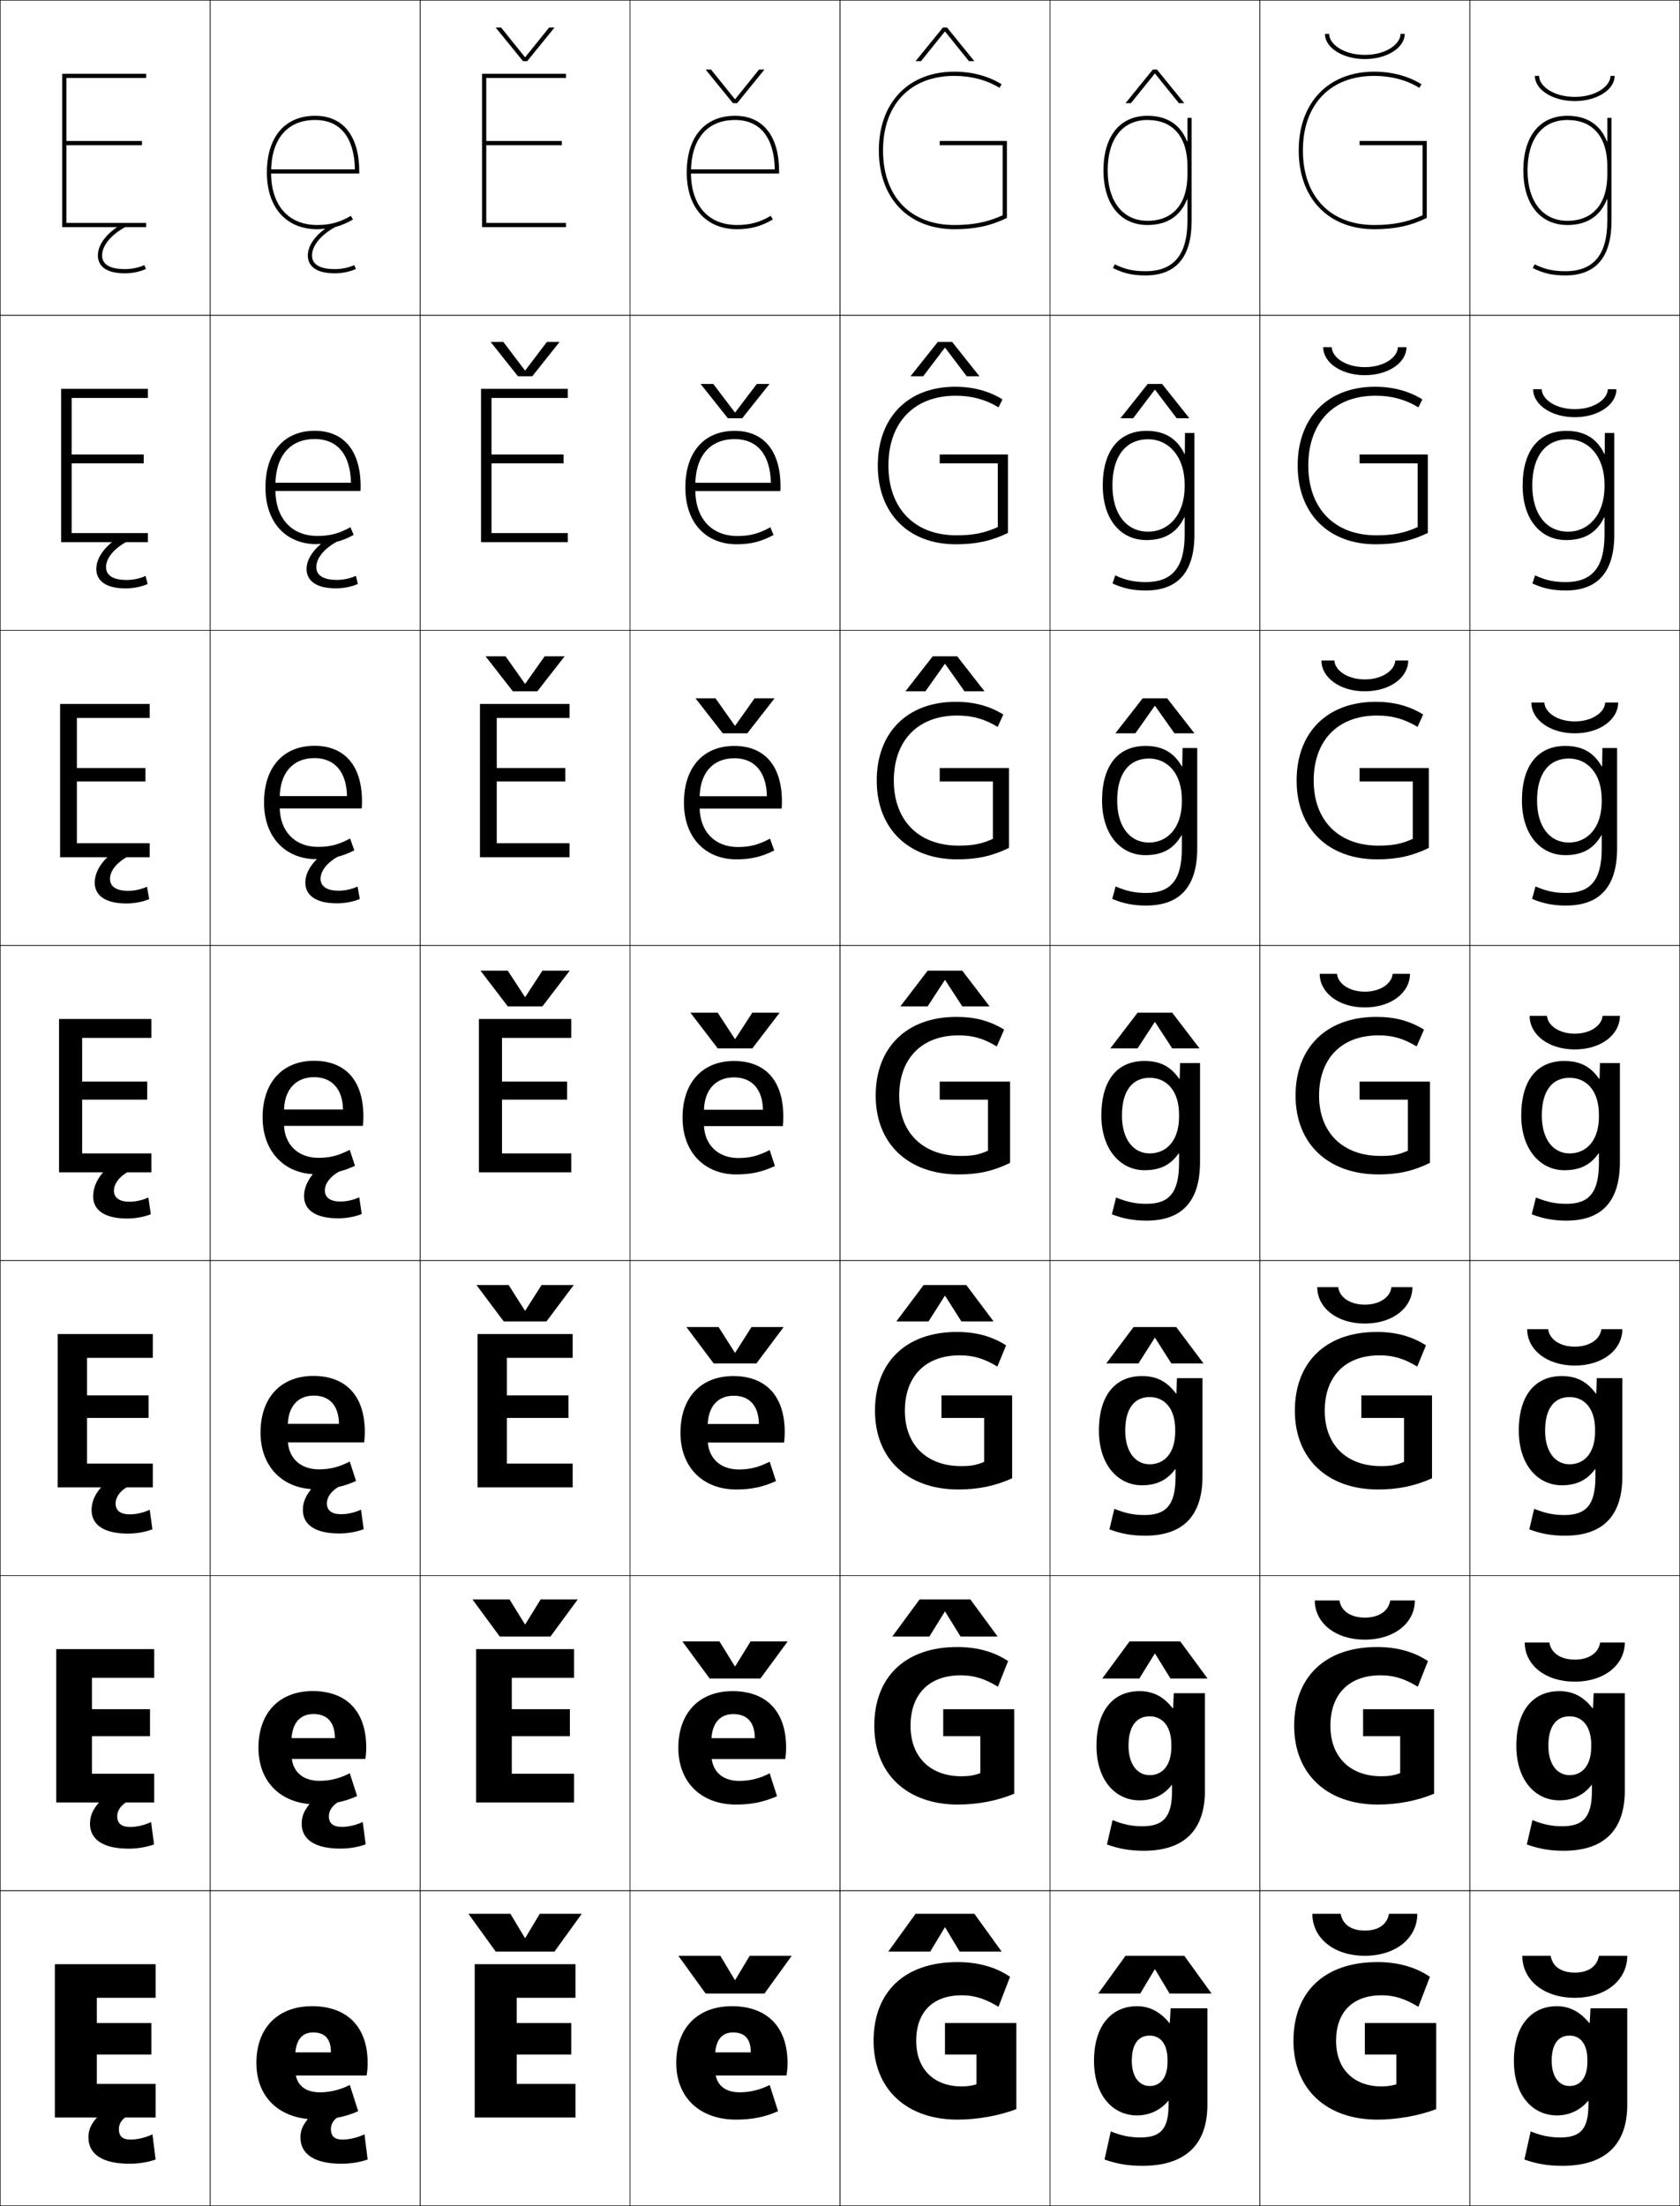 <?xml version="1.0" encoding="utf-8"?>
<!-- Generator: Adobe Illustrator 11 Build 225, SVG Export Plug-In . SVG Version: 6.0.0 Build 78)  -->
<!DOCTYPE svg PUBLIC "-//W3C//DTD SVG 1.0//EN"    "http://www.w3.org/TR/2001/REC-SVG-20010904/DTD/svg10.dtd">
<svg  xmlns="http://www.w3.org/2000/svg" xmlns:xlink="http://www.w3.org/1999/xlink" xmlns:a="http://ns.adobe.com/AdobeSVGViewerExtensions/3.0/"
	 width="800.25" height="1050.25" viewBox="0 0 800.25 1050.25" overflow="visible" enable-background="new 0 0 800.25 1050.25"
	 xml:space="preserve">
		<g id="レイヤー1">
			<g>
				<rect x="0.125" y="0.125" fill="none" stroke="#000000" stroke-width="0.25" width="100" height="150"/> 
				<rect x="100.125" y="0.125" fill="none" stroke="#000000" stroke-width="0.25" width="100" height="150"/> 
				<rect x="200.125" y="0.125" fill="none" stroke="#000000" stroke-width="0.25" width="100" height="150"/> 
				<rect x="300.125" y="0.125" fill="none" stroke="#000000" stroke-width="0.25" width="100" height="150"/> 
				<rect x="400.125" y="0.125" fill="none" stroke="#000000" stroke-width="0.25" width="100" height="150"/> 
				<rect x="500.125" y="0.125" fill="none" stroke="#000000" stroke-width="0.25" width="100" height="150"/> 
				<rect x="600.125" y="0.125" fill="none" stroke="#000000" stroke-width="0.25" width="100" height="150"/> 
				<rect x="0.125" y="150.125" fill="none" stroke="#000000" stroke-width="0.25" width="100" height="150"/> 
				<rect x="100.125" y="150.125" fill="none" stroke="#000000" stroke-width="0.25" width="100" height="150"/> 
				<rect x="200.125" y="150.125" fill="none" stroke="#000000" stroke-width="0.25" width="100" height="150"/> 
				<rect x="300.125" y="150.125" fill="none" stroke="#000000" stroke-width="0.25" width="100" height="150"/> 
				<rect x="400.125" y="150.125" fill="none" stroke="#000000" stroke-width="0.25" width="100" height="150"/> 
				<rect x="500.125" y="150.125" fill="none" stroke="#000000" stroke-width="0.25" width="100" height="150"/> 
				<rect x="600.125" y="150.125" fill="none" stroke="#000000" stroke-width="0.25" width="100" height="150"/> 
				<rect x="0.125" y="300.125" fill="none" stroke="#000000" stroke-width="0.25" width="100" height="150"/> 
				<rect x="100.125" y="300.125" fill="none" stroke="#000000" stroke-width="0.25" width="100" height="150"/> 
				<rect x="200.125" y="300.125" fill="none" stroke="#000000" stroke-width="0.25" width="100" height="150"/> 
				<rect x="300.125" y="300.125" fill="none" stroke="#000000" stroke-width="0.25" width="100" height="150"/> 
				<rect x="400.125" y="300.125" fill="none" stroke="#000000" stroke-width="0.25" width="100" height="150"/> 
				<rect x="500.125" y="300.125" fill="none" stroke="#000000" stroke-width="0.25" width="100" height="150"/> 
				<rect x="600.125" y="300.125" fill="none" stroke="#000000" stroke-width="0.25" width="100" height="150"/> 
				<rect x="0.125" y="450.125" fill="none" stroke="#000000" stroke-width="0.25" width="100" height="150"/> 
				<rect x="100.125" y="450.125" fill="none" stroke="#000000" stroke-width="0.25" width="100" height="150"/> 
				<rect x="200.125" y="450.125" fill="none" stroke="#000000" stroke-width="0.25" width="100" height="150"/> 
				<rect x="300.125" y="450.125" fill="none" stroke="#000000" stroke-width="0.25" width="100" height="150"/> 
				<rect x="400.125" y="450.125" fill="none" stroke="#000000" stroke-width="0.25" width="100" height="150"/> 
				<rect x="500.125" y="450.125" fill="none" stroke="#000000" stroke-width="0.25" width="100" height="150"/> 
				<rect x="600.125" y="450.125" fill="none" stroke="#000000" stroke-width="0.25" width="100" height="150"/> 
				<rect x="0.125" y="600.125" fill="none" stroke="#000000" stroke-width="0.25" width="100" height="150"/> 
				<rect x="100.125" y="600.125" fill="none" stroke="#000000" stroke-width="0.25" width="100" height="150"/> 
				<rect x="200.125" y="600.125" fill="none" stroke="#000000" stroke-width="0.25" width="100" height="150"/> 
				<rect x="300.125" y="600.125" fill="none" stroke="#000000" stroke-width="0.25" width="100" height="150"/> 
				<rect x="400.125" y="600.125" fill="none" stroke="#000000" stroke-width="0.25" width="100" height="150"/> 
				<rect x="500.125" y="600.125" fill="none" stroke="#000000" stroke-width="0.25" width="100" height="150"/> 
				<rect x="600.125" y="600.125" fill="none" stroke="#000000" stroke-width="0.25" width="100" height="150"/> 
				<rect x="0.125" y="750.125" fill="none" stroke="#000000" stroke-width="0.25" width="100" height="150"/> 
				<rect x="100.125" y="750.125" fill="none" stroke="#000000" stroke-width="0.25" width="100" height="150"/> 
				<rect x="200.125" y="750.125" fill="none" stroke="#000000" stroke-width="0.25" width="100" height="150"/> 
				<rect x="300.125" y="750.125" fill="none" stroke="#000000" stroke-width="0.25" width="100" height="150"/> 
				<rect x="400.125" y="750.125" fill="none" stroke="#000000" stroke-width="0.25" width="100" height="150"/> 
				<rect x="500.125" y="750.125" fill="none" stroke="#000000" stroke-width="0.25" width="100" height="150"/> 
				<rect x="600.125" y="750.125" fill="none" stroke="#000000" stroke-width="0.25" width="100" height="150"/> 
				<rect x="0.125" y="900.125" fill="none" stroke="#000000" stroke-width="0.25" width="100" height="150"/> 
				<rect x="100.125" y="900.125" fill="none" stroke="#000000" stroke-width="0.25" width="100" height="150"/> 
				<rect x="200.125" y="900.125" fill="none" stroke="#000000" stroke-width="0.25" width="100" height="150"/> 
				<rect x="300.125" y="900.125" fill="none" stroke="#000000" stroke-width="0.25" width="100" height="150"/> 
				<rect x="400.125" y="900.125" fill="none" stroke="#000000" stroke-width="0.25" width="100" height="150"/> 
				<rect x="500.125" y="900.125" fill="none" stroke="#000000" stroke-width="0.25" width="100" height="150"/> 
				<rect x="600.125" y="900.125" fill="none" stroke="#000000" stroke-width="0.25" width="100" height="150"/> 
				<rect x="700.125" y="0.125" fill="none" stroke="#000000" stroke-width="0.25" width="100" height="150"/> 
				<rect x="700.125" y="150.125" fill="none" stroke="#000000" stroke-width="0.25" width="100" height="150"/> 
				<rect x="700.125" y="300.125" fill="none" stroke="#000000" stroke-width="0.25" width="100" height="150"/> 
				<rect x="700.125" y="450.125" fill="none" stroke="#000000" stroke-width="0.25" width="100" height="150"/> 
				<rect x="700.125" y="600.125" fill="none" stroke="#000000" stroke-width="0.25" width="100" height="150"/> 
				<rect x="700.125" y="750.125" fill="none" stroke="#000000" stroke-width="0.25" width="100" height="150"/> 
				<rect x="700.125" y="900.125" fill="none" stroke="#000000" stroke-width="0.25" width="100" height="150"/> 
			</g>
			<g>
				<polygon points="272.125,963.125 246.125,963.125 246.125,951.125 274.125,951.125 274.125,935.125 226.125,935.125 
					226.125,1008.125 274.125,1008.125 274.125,992.125 246.125,992.125 246.125,978.125 272.125,978.125 "/>
				<polygon points="243.792,798.791 273.458,798.791 273.458,785.125 226.792,785.125 
					226.792,858.125 273.458,858.125 273.458,844.458 243.792,844.458 243.792,826.592 
					271.458,826.592 271.458,813.725 243.792,813.725 "/>
				<polygon points="241.458,646.458 272.792,646.458 272.792,635.125 227.458,635.125 
					227.458,708.125 272.792,708.125 272.792,696.792 241.458,696.792 241.458,675.059 
					270.792,675.059 270.792,664.325 241.458,664.325 "/>
				<polygon points="239.125,494.125 272.125,494.125 272.125,485.125 228.125,485.125 228.125,558.125 272.125,558.125 
					272.125,549.125 239.125,549.125 239.125,523.525 270.125,523.525 270.125,514.925 239.125,514.925 "/>
				<g>
					<polygon points="236.625,341.792 271.291,341.792 271.291,335.125 228.625,335.125 
						228.625,408.125 271.291,408.125 271.291,401.458 236.625,401.458 236.625,372.058 
						269.292,372.058 269.292,365.658 236.625,365.658 "/>
				</g>
				<g>
					<polygon points="234.125,189.458 270.458,189.458 270.458,185.125 229.125,185.125 229.125,258.125 
						270.458,258.125 270.458,253.792 234.125,253.792 234.125,220.592 268.458,220.592 
						268.458,216.392 234.125,216.392 "/>
				</g>
				<g>
					<polygon points="231.625,69.125 267.625,69.125 267.625,67.125 231.625,67.125 231.625,37.125 269.625,37.125 269.625,35.125 
						229.625,35.125 229.625,108.125 269.625,108.125 269.625,106.125 231.625,106.125 "/>
				</g>
			</g>
			<g>
				<path d="M340.625,979.125c0-7.794,3.205-11.5,8.5-11.5c5.596,0,8.5,2.949,8.5,9.5h-24.5v11h41.5
					c0.344-2.011,0.5-3.856,0.5-6c0-17.259-9.861-27-26.5-27c-16.188,0-26.5,10.256-26.5,27
					c0,16.705,11.418,27,28.5,27c7.474,0,13.85-1.26,20-4l-4-12.5c-4.469,2.313-9.453,3.5-14.25,3.5
					c-7.521,0-11.75-3.945-11.75-11V979.125z"/>
				<path d="M338.858,829.125c0-8.615,4.021-13.067,10.434-13.067
					c6.535,0,10.206,3.807,10.266,11.467h-27.266v9.934h41.766
					c0.278-1.835,0.4-3.593,0.4-5.5c0-17.327-9.525-26.833-25.5-26.833
					c-15.73,0-25.833,10.184-25.833,27c0,16.707,11.196,27,27.5,27
					c7.349,0,13.293-1.206,19.5-4l-3.5-10.866c-4.865,2.494-9.444,3.6-14.5,3.6
					c-8.161,0-13.267-4.712-13.267-12.733V829.125z"/>
				<path d="M337.091,679.125c0-9.436,4.836-14.634,12.367-14.634
					c7.473,0,11.912,4.663,12.033,13.434h-30.033v8.867h42.033
					c0.213-1.66,0.301-3.33,0.301-5c0-17.396-9.191-26.667-24.5-26.667
					c-15.273,0-25.167,10.111-25.167,27c0,16.708,10.975,27,26.5,27c7.224,0,12.737-1.153,19-4
					l-3-9.233c-5.261,2.677-9.437,3.7-14.75,3.7
					c-8.8,0-14.784-5.478-14.784-14.467V679.125z"/>
				<path d="M335.324,529.125c0-10.257,5.652-16.2,14.301-16.2
					c8.412,0,13.617,5.52,13.8,15.4H330.625V536.125h42.3
					c0.147-1.484,0.2-3.066,0.2-4.5c0-17.464-8.855-26.5-23.5-26.5
					c-14.816,0-24.5,10.039-24.5,27c0,16.71,10.753,27,25.5,27c7.099,0,12.182-1.1,18.5-4
					l-2.5-7.6c-5.656,2.857-9.428,3.8-15,3.8c-9.439,0-16.301-6.244-16.301-16.2
					V529.125z"/>
				<path d="M349.792,360.991c9.601,0,15.294,6.468,15.514,18.101h-35.515v5.866h42.534
					c0.098-0.99,0.133-2.378,0.133-3.333c0-17.256-8.455-26.5-22.667-26.5
					c-14.679,0-24,10.057-24,27c0,16.691,10.234,27,25,27
					c6.855,0,11.993-1.21,18.004-4.214l-2.008-5.64
					c-5.482,2.924-9.591,3.986-15.329,3.986c-10.885,0-18.201-7.278-18.201-19.133v-4
					C333.257,367.991,339.577,360.991,349.792,360.991z"/>
				<path d="M349.958,209.058c10.79,0,16.972,7.417,17.229,20.8h-38.229v3.933h42.766
					c0.05-0.495,0.067-1.688,0.067-2.167c0-17.049-8.055-26.5-21.833-26.5
					c-14.541,0-23.5,10.075-23.5,27c0,16.673,9.715,27,24.5,27
					c6.612,0,11.805-1.321,17.508-4.427l-1.516-3.679
					c-5.31,2.99-9.755,4.173-15.658,4.173c-12.331,0-20.101-8.312-20.101-22.067v-2
					C331.191,217.114,338.179,209.058,349.958,209.058z"/>
				<path d="M329.125,82.125c0-15.888,7.654-25,21-25c11.979,0,18.649,8.365,18.943,23.5H328.125v2h43v-1
					c0-16.841-7.654-26.5-21-26.5c-14.402,0-23,10.093-23,27c0,16.654,9.196,27,24,27
					c6.369,0,11.615-1.431,17.011-4.641l-1.022-1.719
					c-5.137,3.056-9.919,4.359-15.988,4.359C337.35,107.125,329.125,97.779,329.125,82.125
					L329.125,82.125z"/>
			</g>
			<g>
				<polygon points="72.125,963.125 46.125,963.125 46.125,951.125 74.125,951.125 74.125,935.125 26.125,935.125 26.125,1008.125 
					74.125,1008.125 74.125,992.125 46.125,992.125 46.125,978.125 72.125,978.125 "/>
				<polygon points="43.792,798.791 73.458,798.791 73.458,785.125 26.791,785.125 26.791,858.125 
					73.458,858.125 73.458,844.458 43.792,844.458 43.792,826.592 71.458,826.592 
					71.458,813.725 43.792,813.725 "/>
				<polygon points="41.458,646.458 72.792,646.458 72.792,635.125 27.458,635.125 27.458,708.125 
					72.792,708.125 72.792,696.792 41.458,696.792 41.458,675.059 70.792,675.059 
					70.792,664.325 41.458,664.325 "/>
				<polygon points="39.125,494.125 72.125,494.125 72.125,485.125 28.125,485.125 28.125,558.125 72.125,558.125 72.125,549.125 
					39.125,549.125 39.125,523.525 70.125,523.525 70.125,514.925 39.125,514.925 "/>
				<polygon points="36.625,341.792 71.292,341.792 71.292,335.125 28.625,335.125 
					28.625,408.125 71.292,408.125 71.292,401.458 36.625,401.458 36.625,372.058 
					69.292,372.058 69.292,365.658 36.625,365.658 "/>
				<polygon points="34.125,189.458 70.458,189.458 70.458,185.125 29.125,185.125 29.125,258.125 
					70.458,258.125 70.458,253.792 34.125,253.792 34.125,220.592 68.458,220.592 
					68.458,216.392 34.125,216.392 "/>
				<polygon points="31.625,69.125 67.625,69.125 67.625,67.125 31.625,67.125 31.625,37.125 69.625,37.125 69.625,35.125 
					29.625,35.125 29.625,108.125 69.625,108.125 69.625,106.125 31.625,106.125 "/>
			</g>
			<g>
				<path d="M59.625,108.125c-7.229,3.975-11,9.117-11,13.5c0,5.372,5.891,6.5,10.834,6.5
					c3.291,0,6.659-0.694,9.241-1.905l0.85,1.811
					C66.711,129.361,63.033,130.125,59.459,130.125c-11.166,0-12.834-5.326-12.834-8.5
					c0-5.407,4.5-11.109,12.037-15.252L59.625,108.125z"/>
				<path d="M69.354,274.181l0.958,3.866C67.306,279.375,63.53,280.125,59.819,280.125
					c-11.053,0-13.944-4.913-13.944-9.167c0-5.35,3.911-10.885,10.965-15.331
					l3.108,2.497c-6.203,3.461-9.44,7.973-9.44,11.907
					c0,4.692,4.761,6.093,9.696,6.093C63.39,276.125,66.736,275.416,69.354,274.181z"/>
				<path d="M70.008,422.142l1.067,5.92c-3.174,1.328-7.046,2.063-10.894,2.063
					c-10.94,0-15.056-4.5-15.056-9.833c0-5.294,3.323-10.66,9.893-15.41
					L60.272,408.125c-5.177,2.947-7.88,6.829-7.88,10.314
					c0,4.012,3.631,5.686,8.558,5.686C64.03,424.125,67.354,423.401,70.008,422.142z"/>
				<path d="M44.375,569.625c0-5.237,2.734-10.436,8.821-15.488L60.596,558.125
					c-4.15,2.434-6.32,5.685-6.32,8.722c0,3.332,2.502,5.278,7.42,5.278
					c2.975,0,6.277-0.738,8.967-2.022l1.176,7.976
					c-3.342,1.326-7.312,2.047-11.296,2.047C49.715,580.125,44.375,576.039,44.375,569.625z"/>
				<path d="M43.625,718.958c0-4.797,2.287-9.283,7.714-13.992L60.271,708.125
					c-3.415,2.073-5.213,4.914-5.213,7.647c0,3.365,2.259,5.186,6.78,5.186
					c3.075,0,6.559-0.79,9.478-2.182l1.284,9.317
					c-3.509,1.324-7.576,2.031-11.697,2.031C49.312,730.125,43.625,725.817,43.625,718.958z"/>
				<path d="M42.875,868.292c0-4.356,1.84-8.133,6.607-12.496L59.949,858.125
					c-2.68,1.713-4.107,4.145-4.107,6.574c0,3.396,2.015,5.093,6.14,5.093
					c3.176,0,6.841-0.843,9.989-2.341l1.392,10.658
					c-3.677,1.323-7.841,2.016-12.099,2.016C48.91,880.125,42.875,875.597,42.875,868.292z"/>
				<path d="M42.125,1017.625c0-3.916,1.393-6.98,5.5-11l12,1.5c-1.944,1.353-3,3.374-3,5.5
					c0,3.43,1.771,5,5.5,5c3.277,0,7.123-0.895,10.5-2.5l1.5,12c-3.844,1.321-8.105,2-12.5,2
					C48.508,1030.125,42.125,1025.375,42.125,1017.625z"/>
			</g>
			<g>
				<path d="M146.468,1008.814l0.068,0.188c-2.477,2.979-3.411,5.48-3.411,8.623
					c0,7.75,6.383,12.5,19.5,12.5c4.395,0,8.656-0.679,12.5-2l-1.5-12c-3.377,1.605-7.223,2.5-10.5,2.5
					c-3.729,0-5.5-1.57-5.5-5c0-2.055,0.994-4.006,2.815-5.355
					c3.546-0.652,6.9-1.682,10.185-3.145l-4-12.5c-4.469,2.313-9.453,3.5-14.25,3.5
					c-7.521,0-11.75-3.945-11.75-11v-6c0-7.794,3.205-11.5,8.5-11.5c5.596,0,8.5,2.949,8.5,9.5h-24.5v11
					h41.5c0.344-2.011,0.5-3.856,0.5-6c0-17.259-9.861-27-26.5-27c-16.188,0-26.5,10.256-26.5,27
					C122.125,997.445,131.699,1007.274,146.468,1008.814L146.468,1008.814z"/>
				<path d="M147.246,858.867l0.068,0.188c-2.575,3.176-3.618,5.938-3.618,9.205
					c0,7.305,6.036,11.834,18.389,11.834c4.258,0,8.422-0.693,12.099-2.016
					l-1.392-10.659c-3.148,1.499-6.812,2.341-9.989,2.341
					c-4.125,0-6.14-1.695-6.14-5.092c0-2.412,1.435-4.826,4.124-6.561
					c3.19-0.647,6.245-1.629,9.326-3.014l-3.5-10.866
					c-4.865,2.494-9.445,3.6-14.5,3.6c-8.161,0-13.267-4.712-13.267-12.733v-6
					c0-8.615,4.021-13.067,10.434-13.067c6.535,0,10.206,3.807,10.267,11.467h-27.267
					v9.934h41.767c0.279-1.835,0.4-3.593,0.4-5.5
					c0-17.327-9.526-26.833-25.5-26.833c-15.731,0-25.833,10.184-25.833,27
					C123.113,847.492,132.71,857.568,147.246,858.867L147.246,858.867z"/>
				<path d="M148.025,708.921l0.069,0.188c-2.673,3.371-3.825,6.396-3.825,9.787
					c0,6.859,5.688,11.167,17.278,11.167c4.121,0,8.188-0.707,11.697-2.031l-1.284-9.317
					c-2.919,1.392-6.402,2.182-9.478,2.182c-4.521,0-6.78-1.82-6.78-5.186
					c0-2.768,1.875-5.646,5.433-7.765c2.834-0.642,5.589-1.576,8.467-2.883
					l-3-9.233c-5.261,2.677-9.437,3.7-14.75,3.7
					c-8.8,0-14.784-5.478-14.784-14.467v-6c0-9.436,4.836-14.634,12.367-14.634
					c7.473,0,11.912,4.663,12.033,13.434h-30.033v8.867H173.469
					c0.213-1.66,0.3-3.33,0.3-5c0-17.396-9.191-26.667-24.5-26.667
					c-15.273,0-25.167,10.111-25.167,27C124.102,697.539,133.722,707.863,148.025,708.921
					L148.025,708.921z"/>
				<path d="M148.804,558.974l0.068,0.188c-2.771,3.567-4.031,6.855-4.031,10.37
					c0,6.414,5.34,10.5,16.167,10.5c3.984,0,7.954-0.721,11.296-2.047l-1.176-7.976
					c-2.689,1.284-5.992,2.022-8.967,2.022c-4.918,0-7.42-1.946-7.42-5.278
					c0-3.124,2.315-6.466,6.741-8.97c2.479-0.636,4.934-1.523,7.608-2.752
					l-2.5-7.6c-5.656,2.857-9.428,3.8-15,3.8c-9.439,0-16.301-6.244-16.301-16.2
					v-6c0-10.257,5.652-16.2,14.301-16.2c8.412,0,13.617,5.52,13.8,15.4
					h-32.8v7.8h42.3c0.147-1.484,0.2-3.066,0.2-4.5
					c0-17.464-8.855-26.5-23.5-26.5c-14.816,0-24.5,10.039-24.5,27
					C125.091,547.586,134.733,558.157,148.804,558.974L148.804,558.974z"/>
				<path d="M129.769,379.029v5.866h42.533c0.099-0.99,0.134-2.378,0.134-3.333
					c0-17.256-8.456-26.5-22.667-26.5c-14.678,0-24,10.057-24,27
					c0,15.921,9.494,26.417,23.809,26.961c0.403,0,0.775-0.032,1.152-0.087
					l0.079,0.183c-3.618,3.693-5.373,7.406-5.373,11.11
					c0,5.334,4.116,9.833,15.056,9.833c3.848,0,7.72-0.735,10.894-2.063
					l-1.067-5.92c-2.653,1.259-5.979,1.983-9.058,1.983
					c-4.927,0-8.558-1.673-8.558-5.686c0-3.547,2.809-7.492,8.182-10.495
					c2.616-0.676,5.173-1.66,7.888-3.033l-2.007-5.64
					c-5.483,2.924-9.591,3.986-15.33,3.986c-10.885,0-18.2-7.278-18.2-19.133v-4
					c0-12.134,6.319-19.134,16.534-19.134c9.601,0,15.294,6.468,15.515,18.101H129.769
					z"/>
				<path d="M128.947,229.827v3.933h42.767c0.049-0.495,0.067-1.688,0.067-2.167
					c0-17.049-8.055-26.5-21.833-26.5c-14.54,0-23.5,10.076-23.5,27
					c0,16.288,9.345,26.708,23.904,26.981c0.806,0,1.549-0.064,2.303-0.175
					l0.089,0.178c-4.465,3.818-6.713,7.956-6.713,11.85
					c0,4.254,2.892,9.167,13.945,9.167c3.711,0,7.486-0.749,10.493-2.079
					l-0.958-3.866c-2.618,1.235-5.964,1.944-9.15,1.944
					c-4.935,0-9.696-1.4-9.696-6.093c0-3.971,3.301-8.517,9.622-12.02
					c2.755-0.716,5.413-1.796,8.168-3.315l-1.515-3.679
					c-5.31,2.99-9.755,4.173-15.659,4.173c-12.33,0-20.1-8.312-20.1-22.067v-2
					c0-14.011,6.987-22.067,18.767-22.067c10.79,0,16.972,7.417,17.229,20.8H128.947z
					"/>
				<path d="M154.68,109.036C149.368,112.979,146.625,117.542,146.625,121.625
					c0,3.174,1.668,8.5,12.834,8.5c3.574,0,7.252-0.764,10.091-2.095l-0.85-1.811
					C166.118,127.431,162.75,128.125,159.459,128.125c-4.943,0-10.834-1.128-10.834-6.5
					c0-4.395,3.794-9.543,11.062-13.545c2.893-0.756,5.652-1.933,8.448-3.596
					l-1.022-1.719c-5.137,3.056-9.919,4.359-15.988,4.359c-13.775,0-22-9.346-22-25l0,0
					c0-15.888,7.654-25,21-25c11.979,0,18.649,8.365,18.943,23.5H128.125v2h43v-1
					c0-16.842-7.654-26.5-21-26.5c-14.402,0-23,10.094-23,27c0,16.654,9.196,27,24,27
					c1.209,0,2.324-0.097,3.455-0.262L154.68,109.036z"/>
			</g>
			<g>
				<path d="M556.625,1000.125v2c0,11.629-3.903,15.5-13.5,15.5c-4.787,0-9.181-0.888-14-2.9
					l-3,13.4c5.918,2.1,11.43,3,18,3c20.275,0,31-9.859,31-29v-46h-17.5l-0.4,7h-0.2
					c-4.386-5.381-9.491-8-15.399-8c-12.161,0-20.5,9.257-20.5,26h18c0-8.036,3.168-12,8.5-12
					c5.199,0,8.5,4.086,8.5,11.5v1c0,7.688-3.463,11.5-8.5,11.5c-4.852,0-8.5-4.234-8.5-12h-18
					c0,16.722,9.121,26,20.5,26c5.84,0,11.196-2.483,14.9-7H556.625z"/>
				<path d="M542.791,805.125c6.404,0,11.47,2.567,15.8,8.166h0.2L559.125,806.125h14.833
					v46.333c0,19.097-10.065,28.667-29.166,28.667c-6.386,0-11.75-0.909-17.5-3
					l2.666-11.601c5.07,2.087,9.308,2.934,14.167,2.934
					c9.898,0,14.166-4.236,14.166-16.833v-2.834h-0.133
					c-3.782,4.893-9.026,7.334-15.367,7.334c-11.394,0-20.5-9.49-20.5-26h15.267
					c0,8.977,4.283,14,10.067,14c6.082,0,10.333-4.631,10.333-13.5v-1
					c0-8.704-4.17-13.5-10.333-13.5c-6.235,0-10.067,4.621-10.067,14h-15.267
					C522.291,814.214,530.455,805.125,542.791,805.125z"/>
				<path d="M543.958,655.125c6.899,0,11.926,2.517,16.2,8.333h0.199L560.625,656.125h12.167
					v46.667c0,19.053-9.406,28.333-27.334,28.333c-6.199,0-11.418-0.917-17-3
					l2.334-9.8c5.321,2.16,9.402,2.967,14.333,2.967
					c10.201,0,14.833-4.602,14.833-18.167v-3.667h-0.167
					c-3.859,5.268-8.992,7.667-15.833,7.667c-11.408,0-20.5-9.701-20.5-26h12.533
					c0,10.187,4.918,16,11.634,16c7.127,0,12.167-5.45,12.167-15.5v-1
					c0-9.995-5.039-15.5-12.167-15.5c-7.139,0-11.634,5.279-11.634,16h-12.533
					C523.458,664.046,531.447,655.125,543.958,655.125z"/>
				<path d="M524.625,531.125c0-17.247,7.814-26,20.5-26c7.395,0,12.381,2.466,16.6,8.5h0.199
					l0.201-7.5h9.5v47c0,19.01-8.747,28-25.5,28c-6.015,0-11.086-0.926-16.5-3l2-8
					c5.572,2.234,9.497,3,14.5,3c10.503,0,15.5-4.967,15.5-19.5v-4.5h-0.201
					c-3.938,5.643-8.958,8-16.299,8C533.702,557.125,524.625,547.212,524.625,531.125h9.799
					c0,11.397,5.553,18,13.201,18c8.172,0,14-6.269,14-17.5v-1c0-11.285-5.907-17.5-14-17.5
					c-8.042,0-13.201,5.938-13.201,18H524.625z"/>
			</g>
			<path d="M546.625,107.125c9.371,0,15.721-4.328,18.8-12.177H565.625V105.125
				c0,16.149-6.542,24-20,24c-5.765,0-9.727-0.894-14.619-3.295L530.125,127.625
				c5.207,2.557,9.404,3.5,15.5,3.5c14.598,0,22-8.748,22-26v-49h-2v11.177h-0.2
				C562.346,59.453,555.996,55.125,546.625,55.125c-13.149,0-21,9.72-21,26h2c0-15.028,7.103-24,19-24
				c12.075,0,19,8.019,19,22v4c0,13.981-6.925,22-19,22c-11.72,0-19-9.196-19-24h-2
				C525.625,97.162,533.672,107.125,546.625,107.125z"/>
			<path d="M545.625,407.125c-11.934,0-20.666-9.93-20.666-26h7.199c0,12.533,6.129,20,15.134,20
				c8.868,0,15.667-7.091,15.667-19.5v-1c0-12.334-6.809-19.5-15.668-19.5
				c-9.326,0-15.133,6.949-15.133,20h-7.199c0-16.925,7.826-26,20.666-26
				c8.053,0,13.494,3.086,17.333,9.726h0.2l0.133-8.726h7v47.667
				c0,18.424-8.299,27.333-24.332,27.333c-6.043,0-10.822-0.932-16.168-3.167
				l1.627-5.932c5.346,2.29,9.283,3.099,14.541,3.099c11.487,0,16.999-5.928,17-21
				v-6.393h-0.201C559.105,404.11,553.643,407.125,545.625,407.125z"/>
			<path d="M546.958,253.125c9.565,0,17.334-7.913,17.334-21.5v-1
				c0-13.383-7.71-21.5-17.334-21.5c-10.612,0-17.066,7.96-17.066,22h-4.6
				c0-16.603,7.838-26,20.833-26c8.712,0,14.607,3.708,18.066,10.952h0.2
				l0.066-9.952h4.5v48.333c0,17.838-7.851,26.667-23.166,26.667
				c-6.069,0-10.558-0.938-15.834-3.333l1.254-3.863
				c5.119,2.346,9.068,3.196,14.58,3.196c12.473,0,18.499-6.889,18.5-22.5v-8.285
				h-0.201c-3.365,7.113-9.271,10.785-17.966,10.785c-12.443,0-20.833-9.946-20.833-26
				h4.6C529.892,244.793,536.596,253.125,546.958,253.125z"/>
			<g>
				<path d="M479.625,103.757V67.125h-32v2h30v33.349c-7.034,3.246-13.956,4.651-23,4.651
					c-20.972,0-34-13.603-34-35.5s13.028-35.5,34-35.5c7.963,0,15.576,2.022,21.438,5.695
					L477.125,40.125c-6.111-3.829-13.973-6-22.5-6c-21.869,0-36,14.72-36,37.5s14.131,37.5,36,37.5
					C464.586,109.125,472.006,107.469,479.625,103.757z"/>
				<path d="M455.292,188.391c7.554,0,14.292,1.817,20.354,5.552l1.875-3.796
					c-6.334-3.938-13.915-6.022-22.562-6.022c-22.533,0-36.833,14.701-36.833,37.5
					c0,22.84,14.619,37.5,37.167,37.5c9.81,0,17.112-1.644,24.833-5.412v-37.322h-32.5
					v4.2h27.666v30.333c-6.23,2.833-11.725,3.934-19.666,3.934
					c-20.006,0-32.434-12.798-32.434-33.234
					C423.191,201.26,435.339,188.391,455.292,188.391z"/>
				<path d="M455.958,340.658c7.145,0,13.01,1.613,19.271,5.409l2.688-5.898
					c-6.557-4.046-13.856-6.043-22.624-6.043c-23.198,0-37.667,14.681-37.667,37.5
					c0,22.899,15.108,37.5,38.333,37.5c9.658,0,16.846-1.631,24.667-5.456v-38.01h-33
					v6.4h25.333V399.375c-5.427,2.421-9.494,3.217-16.333,3.217
					c-19.04,0-30.866-11.995-30.866-30.967
					C425.759,352.793,437.024,340.658,455.958,340.658z"/>
				<path d="M470.625,523.525v24.3c-4.623,2.009-7.264,2.5-13,2.5
					c-18.074,0-29.3-11.19-29.3-28.7c0-17.298,10.385-28.7,28.3-28.7
					c6.735,0,11.726,1.408,18.187,5.266l3.5-8C471.532,486.035,464.514,484.125,455.625,484.125
					c-23.862,0-38.5,14.662-38.5,37.5c0,22.959,15.597,37.5,39.5,37.5c9.507,0,16.578-1.619,24.5-5.5
					v-38.7h-33.5v8.601H470.625z"/>
				<path d="M457.125,645.258c6.451,0,11.495,1.455,17.957,5.344l4.167-10.1
					c-6.755-4.293-14.245-6.377-23.458-6.377c-24.349,0-38.999,14.524-38.999,37.5
					c0,22.906,15.571,37.5,39.666,37.5c9.456,0,17.691-1.704,25.667-5.334v-39.466h-33.667
					v10.733h20.333v20.933c-3.803,1.56-6.387,2.001-10.999,2.001
					c-16.377,0-26.767-10.114-26.767-26.367
					C431.025,655.49,440.623,645.258,457.125,645.258z"/>
				<path d="M457.625,797.592c6.168,0,11.266,1.502,17.729,5.422l4.834-12.2
					c-6.73-4.431-14.692-6.688-24.229-6.688c-24.836,0-39.5,14.387-39.5,37.5
					c0,22.854,15.548,37.5,39.834,37.5c9.404,0,18.805-1.789,26.833-5.167v-40.233h-33.833
					v12.867h17.666v17.566c-2.983,1.11-5.512,1.5-9,1.5
					c-14.678,0-24.233-9.036-24.233-24.033
					C433.725,806.653,442.537,797.592,457.625,797.592z"/>
				<path d="M450.125,963.125v15h15v14.2c-2.164,0.66-4.636,1-7,1
					c-12.979,0-21.7-7.959-21.7-21.7c0-13.808,8.026-21.7,21.7-21.7
					c5.884,0,11.035,1.55,17.5,5.5l5.5-14.3c-6.706-4.568-15.139-7-25-7
					c-25.323,0-40,14.25-40,37.5c0,22.802,15.523,37.5,40,37.5c9.354,0,19.919-1.874,28-5v-41H450.125z"/>
			</g>
			<g>
				<path d="M756.625,1000.125v2c0,11.629-3.903,15.5-13.5,15.5c-4.787,0-9.181-0.888-14-2.9
					l-3,13.4c5.918,2.1,11.43,3,18,3c20.275,0,31-9.859,31-29v-46h-17.5l-0.4,7h-0.2
					c-4.386-5.381-9.491-8-15.399-8c-12.161,0-20.5,9.257-20.5,26h18c0-8.036,3.168-12,8.5-12
					c5.199,0,8.5,4.086,8.5,11.5v1c0,7.688-3.463,11.5-8.5,11.5c-4.852,0-8.5-4.234-8.5-12h-18
					c0,16.722,9.121,26,20.5,26c5.84,0,11.196-2.483,14.9-7H756.625z"/>
				<path d="M742.791,805.125c6.404,0,11.47,2.568,15.8,8.166h0.2L759.125,806.125h14.833
					v46.333c0,19.098-10.065,28.667-29.166,28.667c-6.386,0-11.75-0.909-17.5-3
					l2.666-11.601c5.07,2.087,9.308,2.934,14.167,2.934
					c9.898,0,14.166-4.236,14.166-16.833v-2.833h-0.133
					c-3.782,4.892-9.026,7.333-15.367,7.333c-11.394,0-20.5-9.49-20.5-26h15.267
					c0,8.976,4.283,14,10.067,14c6.082,0,10.333-4.632,10.333-13.5v-1
					c0-8.705-4.17-13.5-10.333-13.5c-6.235,0-10.067,4.621-10.067,14h-15.267
					C722.291,814.214,730.455,805.125,742.791,805.125z"/>
				<path d="M743.958,655.125c6.899,0,11.926,2.517,16.2,8.333h0.199L760.625,656.125h12.167
					v46.667c0,19.053-9.406,28.333-27.334,28.333c-6.199,0-11.418-0.917-17-3
					l2.334-9.8c5.321,2.16,9.402,2.967,14.333,2.967
					c10.201,0,14.833-4.602,14.833-18.167v-3.667h-0.167
					c-3.859,5.268-8.992,7.667-15.833,7.667c-11.408,0-20.5-9.701-20.5-26h12.533
					c0,10.187,4.918,16,11.634,16c7.127,0,12.167-5.45,12.167-15.5v-1
					c0-9.995-5.039-15.5-12.167-15.5c-7.139,0-11.634,5.279-11.634,16h-12.533
					C723.458,664.046,731.447,655.125,743.958,655.125z"/>
				<path d="M724.625,531.125c0-17.247,7.814-26,20.5-26c7.395,0,12.381,2.466,16.6,8.5h0.199
					l0.201-7.5h9.5v47c0,19.01-8.747,28-25.5,28c-6.015,0-11.086-0.926-16.5-3l2-8
					c5.572,2.234,9.497,3,14.5,3c10.503,0,15.5-4.967,15.5-19.5v-4.5h-0.201
					c-3.938,5.643-8.958,8-16.299,8C733.702,557.125,724.625,547.212,724.625,531.125h9.799
					c0,11.397,5.553,18,13.201,18c8.172,0,14-6.269,14-17.5v-1c0-11.285-5.907-17.5-14-17.5
					c-8.042,0-13.201,5.938-13.201,18H724.625z"/>
			</g>
			<path d="M746.625,107.125c9.371,0,15.721-4.328,18.8-12.177H765.625V105.125
				c0,16.149-6.542,24-20,24c-5.765,0-9.727-0.894-14.619-3.295L730.125,127.625
				c5.207,2.557,9.404,3.5,15.5,3.5c14.598,0,22-8.748,22-26v-49h-2v11.177h-0.2
				C762.346,59.453,755.996,55.125,746.625,55.125c-13.149,0-21,9.72-21,26h2c0-15.028,7.103-24,19-24
				c12.075,0,19,8.019,19,22v4c0,13.981-6.925,22-19,22c-11.72,0-19-9.196-19-24h-2
				C725.625,97.162,733.672,107.125,746.625,107.125z"/>
			<path d="M745.625,407.125c-11.934,0-20.666-9.93-20.666-26h7.199c0,12.533,6.129,20,15.134,20
				c8.868,0,15.667-7.091,15.667-19.5v-1c0-12.334-6.809-19.5-15.668-19.5
				c-9.326,0-15.133,6.949-15.133,20h-7.199c0-16.925,7.826-26,20.666-26
				c8.053,0,13.494,3.086,17.333,9.726h0.2l0.133-8.726h7v47.667
				c0,18.424-8.299,27.333-24.332,27.333c-6.043,0-10.822-0.932-16.168-3.167
				l1.627-5.932c5.346,2.29,9.283,3.099,14.541,3.099c11.487,0,16.999-5.928,17-21
				v-6.393h-0.201C759.105,404.11,753.643,407.125,745.625,407.125z"/>
			<path d="M746.958,253.125c9.565,0,17.334-7.913,17.334-21.5v-1
				c0-13.383-7.71-21.5-17.334-21.5c-10.612,0-17.066,7.96-17.066,22h-4.6
				c0-16.603,7.838-26,20.833-26c8.712,0,14.607,3.708,18.066,10.952h0.2
				l0.066-9.952h4.5v48.333c0,17.838-7.851,26.667-23.166,26.667
				c-6.069,0-10.558-0.938-15.834-3.333l1.254-3.863
				c5.119,2.346,9.068,3.196,14.58,3.196c12.473,0,18.499-6.889,18.5-22.5v-8.285
				h-0.201c-3.365,7.113-9.271,10.785-17.966,10.785c-12.443,0-20.833-9.946-20.833-26
				h4.6C729.892,244.793,736.596,253.125,746.958,253.125z"/>
			<g>
				<path d="M679.625,103.757V67.125h-32v2h30v33.349c-7.034,3.246-13.956,4.651-23,4.651
					c-20.972,0-34-13.603-34-35.5s13.028-35.5,34-35.5c7.963,0,15.576,2.022,21.438,5.695
					L677.125,40.125c-6.111-3.829-13.973-6-22.5-6c-21.869,0-36,14.72-36,37.5s14.131,37.5,36,37.5
					C664.586,109.125,672.006,107.469,679.625,103.757z"/>
				<path d="M655.291,188.391c7.554,0,14.293,1.818,20.354,5.552l1.875-3.797
					c-6.334-3.938-13.915-6.021-22.562-6.021c-22.533,0-36.833,14.7-36.833,37.5
					c0,22.839,14.619,37.5,37.166,37.5c9.81,0,17.113-1.644,24.834-5.413v-37.321h-32.5
					v4.2h27.666v30.333c-6.23,2.833-11.725,3.934-19.666,3.934
					c-20.006,0-32.434-12.799-32.434-33.233
					C623.191,201.26,635.339,188.391,655.291,188.391z"/>
				<path d="M655.958,340.658c7.145,0,13.01,1.613,19.271,5.409l2.688-5.898
					c-6.557-4.047-13.856-6.044-22.624-6.044c-23.198,0-37.667,14.681-37.667,37.5
					c0,22.899,15.108,37.5,38.333,37.5c9.658,0,16.846-1.632,24.667-5.456v-38.011h-33
					v6.4h25.333V399.375c-5.427,2.421-9.494,3.217-16.333,3.217
					c-19.04,0-30.866-11.995-30.866-30.967
					C625.759,352.794,637.024,340.658,655.958,340.658z"/>
				<path d="M670.625,523.525v24.3c-4.623,2.009-7.264,2.5-13,2.5
					c-18.074,0-29.3-11.19-29.3-28.7c0-17.298,10.385-28.7,28.3-28.7
					c6.735,0,11.726,1.408,18.187,5.266l3.5-8C671.532,486.035,664.514,484.125,655.625,484.125
					c-23.862,0-38.5,14.662-38.5,37.5c0,22.959,15.597,37.5,39.5,37.5c9.507,0,16.578-1.619,24.5-5.5
					v-38.7h-33.5v8.601H670.625z"/>
				<path d="M657.125,645.258c6.451,0,11.495,1.455,17.958,5.344l4.166-10.1
					c-6.755-4.294-14.244-6.377-23.457-6.377c-24.35,0-39.001,14.524-39.001,37.5
					c0,22.906,15.572,37.5,39.667,37.5c9.456,0,17.692-1.704,25.667-5.334v-39.466h-33.667
					v10.733h20.334v20.934c-3.804,1.559-6.389,1.999-11.001,1.999
					c-16.376,0-26.767-10.113-26.767-26.366
					C631.024,655.49,640.623,645.258,657.125,645.258z"/>
				<path d="M657.625,797.592c6.168,0,11.266,1.502,17.729,5.422l4.834-12.2
					c-6.73-4.431-14.692-6.688-24.229-6.688c-24.836,0-39.5,14.388-39.5,37.5
					c0,22.854,15.548,37.5,39.834,37.5c9.404,0,18.805-1.789,26.833-5.167v-40.233h-33.833
					v12.867h17.666v17.566c-2.983,1.11-5.512,1.5-9,1.5
					c-14.678,0-24.233-9.036-24.233-24.033
					C633.725,806.654,642.537,797.592,657.625,797.592z"/>
				<path d="M650.125,963.125v15h15v14.2c-2.164,0.66-4.636,1-7,1
					c-12.979,0-21.7-7.959-21.7-21.7c0-13.808,8.026-21.7,21.7-21.7
					c5.884,0,11.035,1.55,17.5,5.5l5.5-14.3c-6.706-4.568-15.139-7-25-7
					c-25.323,0-40,14.25-40,37.5c0,22.802,15.523,37.5,40,37.5c9.354,0,19.919-1.874,28-5v-41H650.125z"/>
			</g>
			<g>
				<path d="M650.125,919.125c6.521,0,10.63-2.94,11.5-8h13.5c0,11.576-10.236,20-25,20s-25-8.424-25-20
					h13.5C639.495,916.185,643.604,919.125,650.125,919.125z"/>
				<path d="M650.125,780.625c-14.045,0-23.834-7.982-23.834-18.667h11.75
					C638.746,766.862,643.288,770.125,650.125,770.125s11.379-3.263,12.083-8.167h11.75
					C673.958,772.643,664.169,780.625,650.125,780.625z"/>
				<path d="M650.125,630.125c-13.325,0-22.667-7.541-22.667-17.333h10
					C637.998,617.541,642.973,621.125,650.125,621.125s12.127-3.584,12.667-8.333h10
					C672.792,622.584,663.45,630.125,650.125,630.125z"/>
				<path d="M650.125,479.625c12.605,0,21.5-7.1,21.5-16h-8.25c-0.374,4.594-5.782,8.5-13.25,8.5
					s-12.876-3.906-13.25-8.5h-8.25C628.625,472.525,637.52,479.625,650.125,479.625z"/>
				<path d="M629.458,314.458H635.625c0.249,4.672,6.132,9,14.5,9s14.25-4.328,14.5-9h6.166
					c0,8.139-8.771,14.667-20.666,14.667S629.458,322.597,629.458,314.458z"/>
				<path d="M630.292,165.292H634.375c0.125,4.751,6.481,9.5,15.75,9.5
					s15.625-4.75,15.75-9.5h4.083c0,7.378-8.646,13.333-19.833,13.333
					S630.292,172.67,630.292,165.292z"/>
				<path d="M669.125,16.125c0,6.617-8.523,12-19,12s-19-5.383-19-12h2c0,4.829,6.831,10,17,10
					s17-5.171,17-10H669.125z"/>
			</g>
			<g>
				<path d="M750.125,939.125c6.521,0,10.63-2.94,11.5-8h13.5c0,11.576-10.236,20-25,20s-25-8.424-25-20
					h13.5C739.495,936.185,743.604,939.125,750.125,939.125z"/>
				<path d="M750.125,800.625c-14.045,0-23.834-7.982-23.834-18.667h11.75
					C738.746,786.862,743.288,790.125,750.125,790.125s11.378-3.263,12.083-8.167h11.75
					C773.958,792.643,764.169,800.625,750.125,800.625z"/>
				<path d="M750.125,650.125c-13.325,0-22.667-7.541-22.667-17.333h10
					C737.998,637.541,742.973,641.125,750.125,641.125s12.127-3.584,12.667-8.333h10
					C772.792,642.584,763.45,650.125,750.125,650.125z"/>
				<path d="M750.125,499.625c12.605,0,21.5-7.1,21.5-16h-8.25c-0.374,4.594-5.782,8.5-13.25,8.5
					s-12.876-3.906-13.25-8.5h-8.25C728.625,492.525,737.52,499.625,750.125,499.625z"/>
				<path d="M729.458,334.458H735.625c0.249,4.672,6.132,9,14.5,9s14.251-4.328,14.5-9h6.166
					c0,8.139-8.771,14.667-20.666,14.667
					C738.229,349.125,729.458,342.597,729.458,334.458z"/>
				<path d="M730.292,185.292H734.375c0.125,4.751,6.481,9.5,15.75,9.5s15.625-4.749,15.75-9.5h4.083
					c0,7.378-8.646,13.333-19.833,13.333S730.292,192.67,730.292,185.292z"/>
				<path d="M769.125,36.125c0,6.617-8.523,12-19,12s-19-5.383-19-12h2c0,4.829,6.831,10,17,10
					s17-5.171,17-10H769.125z"/>
			</g>
			<g>
				<polygon points="450.225,917.625 457.125,929.125 477.125,929.125 464.125,911.125 436.125,911.125 423.125,929.125 
					443.125,929.125 450.025,917.625 "/>
				<polygon points="450.225,767.292 457.541,779.125 475.208,779.125 462.208,761.458 
					438.041,761.458 425.042,779.125 442.708,779.125 450.025,767.292 "/>
				<polygon points="450.225,616.958 457.958,629.125 473.292,629.125 460.292,611.792 
					439.958,611.792 426.958,629.125 442.292,629.125 450.025,616.958 "/>
				<polygon points="450.225,466.625 458.375,479.125 471.375,479.125 458.375,462.125 441.875,462.125 428.875,479.125 
					441.875,479.125 450.025,466.625 "/>
				<polygon points="450.225,316.108 459.434,329.125 468.958,329.125 455.958,312.458 
					444.292,312.458 431.291,329.125 440.816,329.125 450.025,316.108 "/>
				<polygon points="450.225,165.592 460.491,179.125 466.542,179.125 453.542,162.792 
					446.708,162.792 433.708,179.125 439.759,179.125 450.025,165.592 "/>
				<polygon points="450.225,15.075 461.55,29.125 464.125,29.125 451.125,13.125 449.125,13.125 436.125,29.125 
					438.7,29.125 450.025,15.075 "/>
			</g>
			<g>
				<polygon points="550.225,937.625 557.125,949.125 577.125,949.125 564.125,931.125 536.125,931.125 523.125,949.125 
					543.125,949.125 550.025,937.625 "/>
				<polygon points="550.225,787.291 557.541,799.125 575.208,799.125 562.208,781.458 
					538.041,781.458 525.041,799.125 542.708,799.125 550.025,787.291 "/>
				<polygon points="550.225,636.958 557.958,649.125 573.292,649.125 560.292,631.792 
					539.958,631.792 526.958,649.125 542.292,649.125 550.025,636.958 "/>
				<polygon points="550.225,486.625 558.375,499.125 571.375,499.125 558.375,482.125 541.875,482.125 528.875,499.125 
					541.875,499.125 550.025,486.625 "/>
				<polygon points="550.225,336.108 559.433,349.125 568.958,349.125 555.958,332.458 
					544.291,332.458 531.292,349.125 540.816,349.125 550.025,336.108 "/>
				<polygon points="550.225,185.592 560.491,199.125 566.542,199.125 553.542,182.792 
					546.708,182.792 533.708,199.125 539.759,199.125 550.025,185.592 "/>
				<polygon points="550.225,35.075 561.55,49.125 564.125,49.125 551.125,33.125 549.125,33.125 536.125,49.125 
					538.7,49.125 550.025,35.075 "/>
			</g>
			<g>
				<polygon points="250.025,922.625 243.125,911.125 223.125,911.125 236.125,929.125 264.125,929.125 277.125,911.125 
					257.125,911.125 250.225,922.625 "/>
				<polygon points="250.025,773.291 242.708,761.458 225.042,761.458 238.041,779.125 
					262.208,779.125 275.208,761.458 257.541,761.458 250.224,773.291 "/>
				<polygon points="250.025,623.958 242.292,611.792 226.958,611.792 239.958,629.125 
					260.292,629.125 273.292,611.792 257.958,611.792 250.225,623.958 "/>
				<polygon points="250.025,474.625 241.875,462.125 228.875,462.125 241.875,479.125 258.375,479.125 271.375,462.125 
					258.375,462.125 250.225,474.625 "/>
				<polygon points="250.025,325.475 240.816,312.458 231.292,312.458 244.292,329.125 
					255.958,329.125 268.958,312.458 259.433,312.458 250.224,325.475 "/>
				<polygon points="250.025,176.325 239.758,162.792 233.708,162.792 246.708,179.125 
					253.542,179.125 266.542,162.792 260.492,162.792 250.225,176.325 "/>
				<polygon points="250.025,27.175 238.7,13.125 236.125,13.125 249.125,29.125 251.125,29.125 264.125,13.125 
					261.55,13.125 250.225,27.175 "/>
			</g>
			<g>
				<polygon points="350.025,942.625 343.125,931.125 323.125,931.125 336.125,949.125 364.125,949.125 377.125,931.125 
					357.125,931.125 350.225,942.625 "/>
				<polygon points="350.025,793.291 342.708,781.458 325.041,781.458 338.042,799.125 
					362.208,799.125 375.208,781.458 357.542,781.458 350.224,793.291 "/>
				<polygon points="350.025,643.958 342.292,631.792 326.958,631.792 339.958,649.125 
					360.292,649.125 373.292,631.792 357.958,631.792 350.225,643.958 "/>
				<polygon points="350.025,494.625 341.875,482.125 328.875,482.125 341.875,499.125 358.375,499.125 371.375,482.125 
					358.375,482.125 350.225,494.625 "/>
				<polygon points="350.025,345.475 340.816,332.458 331.292,332.458 344.291,349.125 
					355.958,349.125 368.958,332.458 359.433,332.458 350.224,345.475 "/>
				<polygon points="350.025,196.325 339.758,182.792 333.708,182.792 346.708,199.125 
					353.542,199.125 366.542,182.792 360.491,182.792 350.225,196.325 "/>
				<polygon points="350.025,47.175 338.7,33.125 336.125,33.125 349.125,49.125 351.125,49.125 364.125,33.125 
					361.55,33.125 350.225,47.175 "/>
			</g>
		</g>
	</svg>
